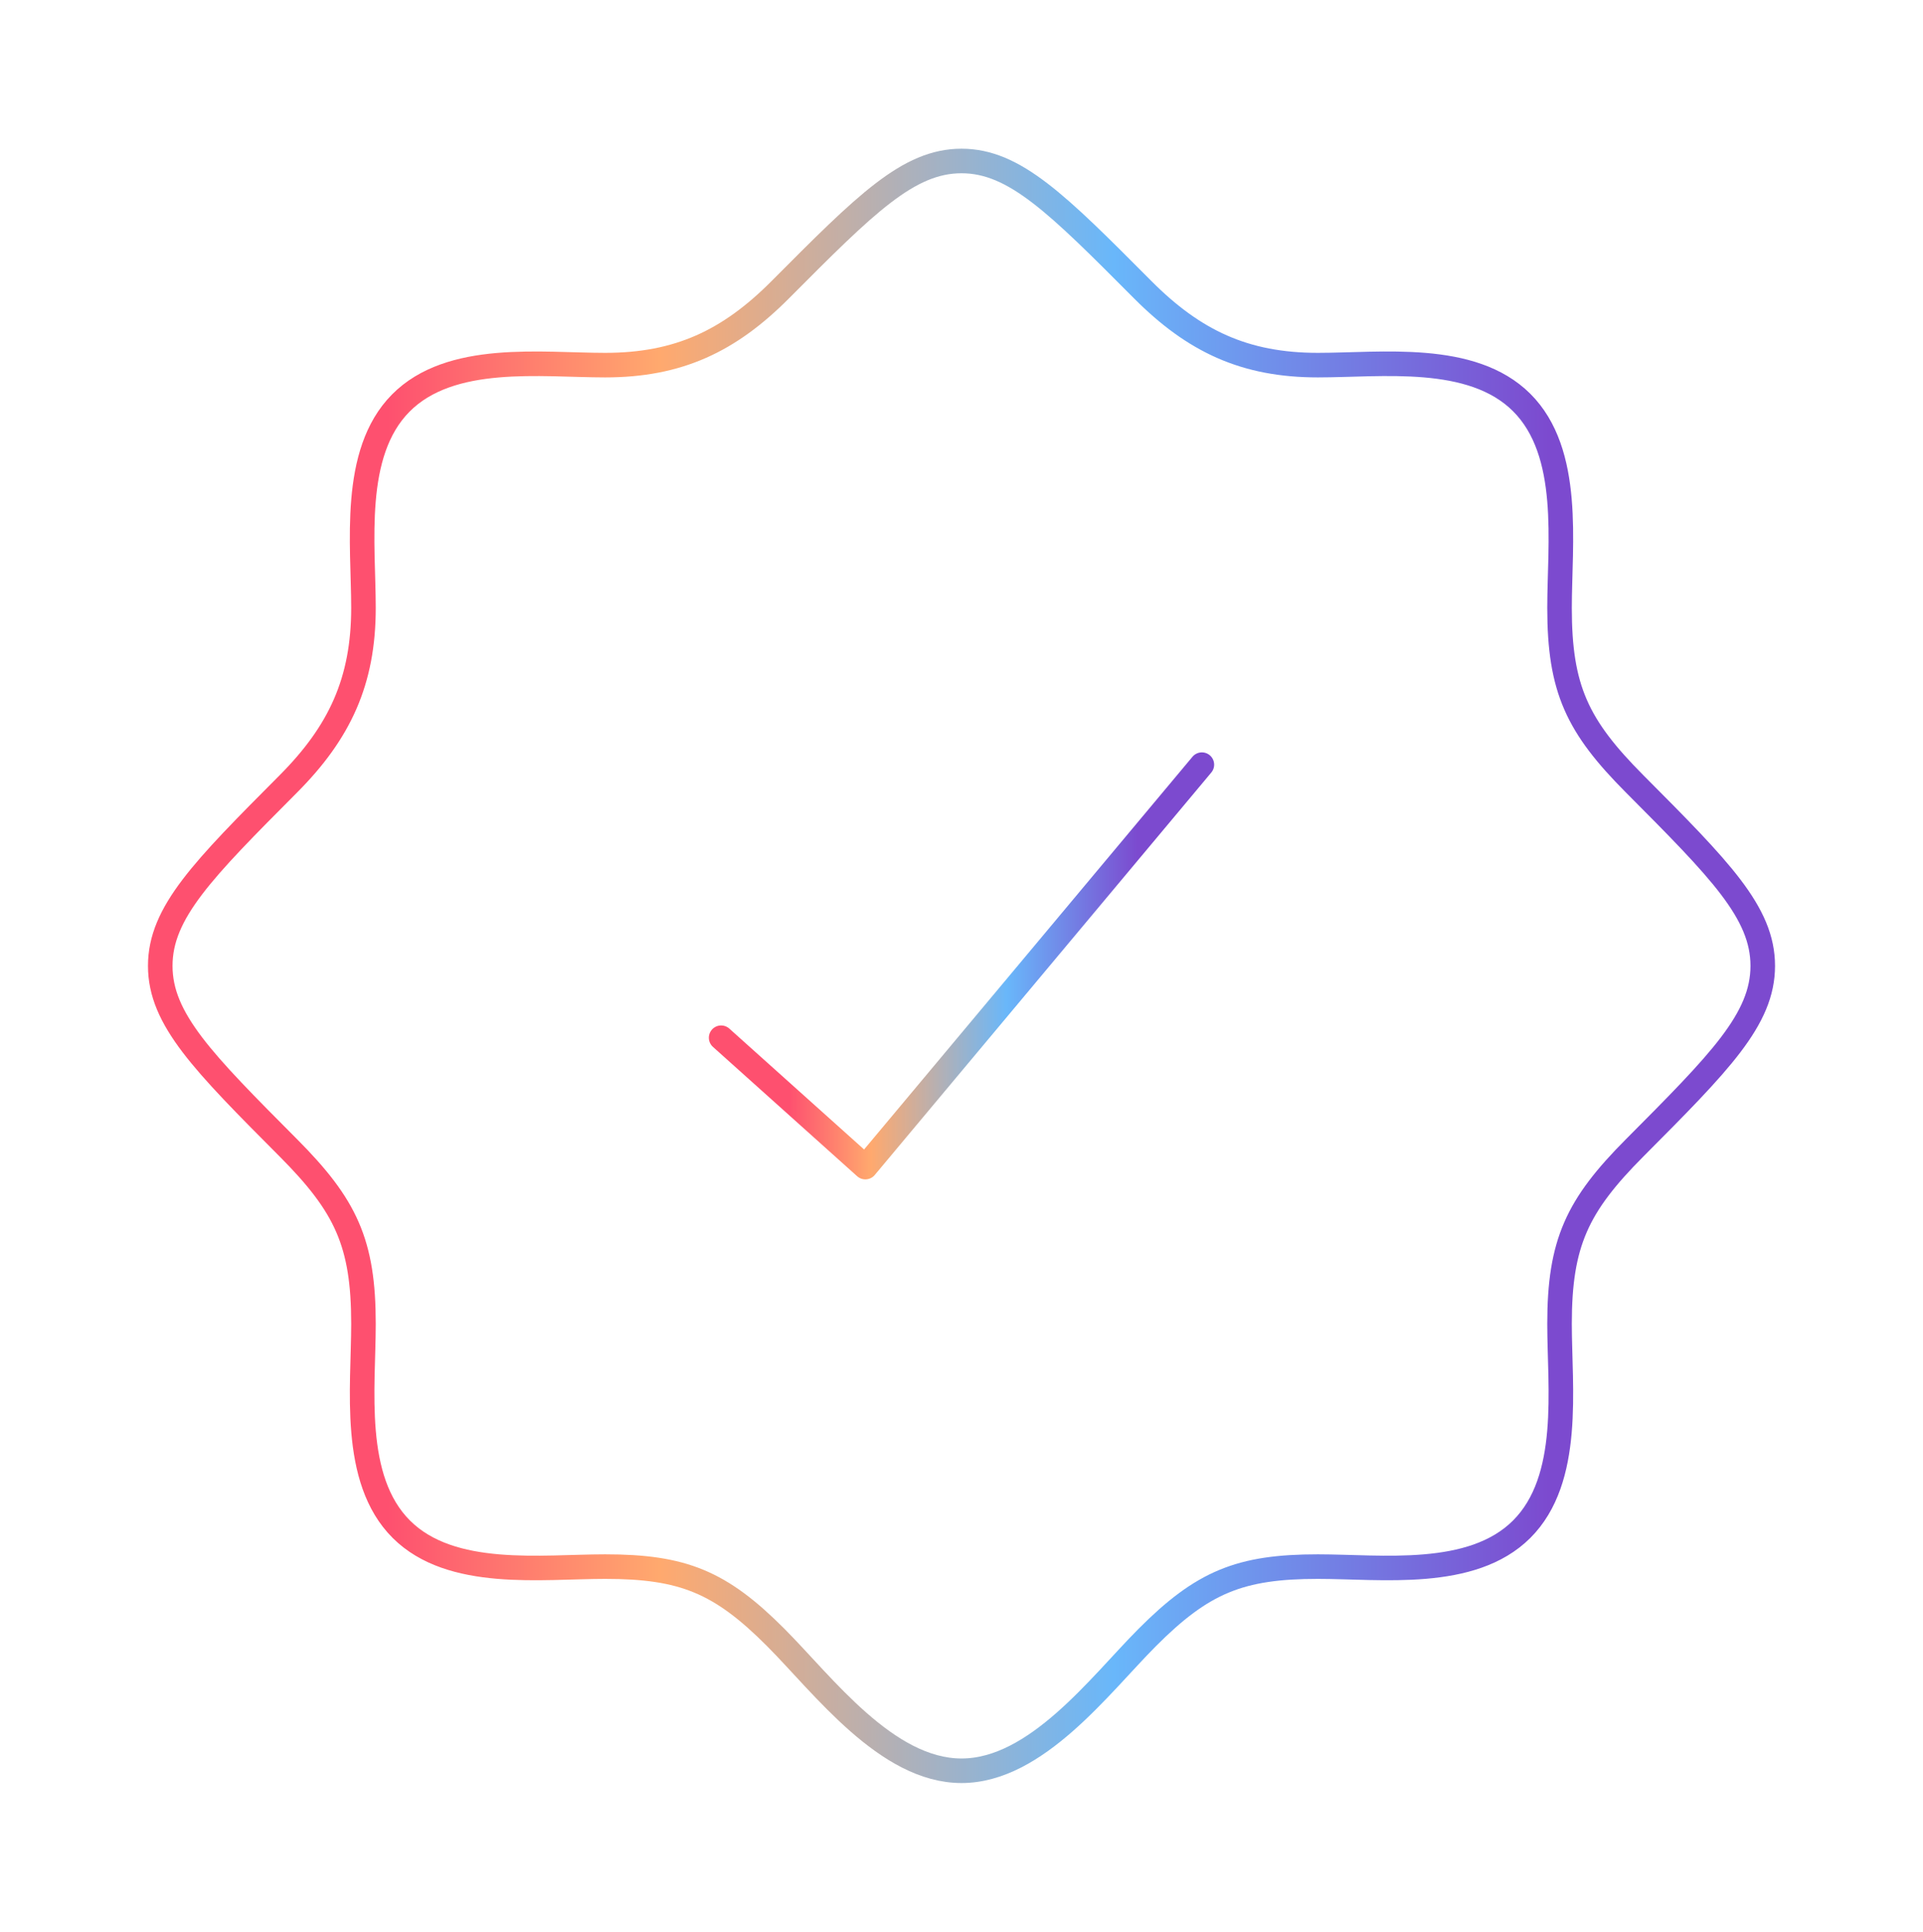 <svg width="235" height="236" viewBox="0 0 235 236" fill="none" xmlns="http://www.w3.org/2000/svg">
<g id="checkmark-badge-02">
<path id="Vector" d="M185.949 186.835H186.042M185.949 186.835C179.852 192.907 168.802 191.394 161.053 191.394C151.541 191.394 146.961 193.263 140.172 200.08C134.392 205.886 126.643 216.335 117.501 216.335C108.358 216.335 100.609 205.886 94.829 200.08C88.04 193.263 83.46 191.394 73.948 191.394C66.199 191.394 55.149 192.907 49.052 186.835C42.906 180.714 44.418 169.571 44.418 161.739C44.418 151.842 42.263 147.291 35.245 140.242C24.804 129.758 19.584 124.515 19.584 118.001C19.584 111.487 24.804 106.245 35.244 95.76C41.51 89.468 44.418 83.233 44.418 74.263C44.418 66.481 42.913 55.384 48.959 49.261C55.054 43.089 66.149 44.608 73.948 44.608C82.88 44.608 89.088 41.687 95.353 35.395C105.794 24.91 111.014 19.668 117.501 19.668C123.988 19.668 129.208 24.91 139.647 35.395C145.911 41.685 152.119 44.608 161.053 44.608C168.802 44.608 179.853 43.096 185.95 49.168C192.096 55.288 190.583 66.431 190.583 74.263C190.583 84.161 192.739 88.711 199.757 95.76C210.197 106.245 215.417 111.487 215.417 118.001C215.417 124.515 210.197 129.758 199.757 140.242C192.738 147.291 190.583 151.842 190.583 161.739C190.583 169.571 192.096 180.714 185.949 186.835Z" stroke="url(#paint0_linear_2287_26825)" stroke-width="3"/>
<path id="Vector_2" d="M88.125 126.781L105.75 142.585L146.875 93.418" stroke="url(#paint1_linear_2287_26825)" stroke-width="3" stroke-linecap="round" stroke-linejoin="round"/>
</g>
<defs>
<linearGradient id="paint0_linear_2287_26825" x1="189.285" y1="115.546" x2="47.29" y2="115.546" gradientUnits="userSpaceOnUse">
<stop stop-color="#7C4ACF"/>
<stop offset="0.375" stop-color="#69B7FA"/>
<stop offset="0.765" stop-color="#FFA96E"/>
<stop offset="1" stop-color="#FE506F"/>
</linearGradient>
<linearGradient id="paint1_linear_2287_26825" x1="139.035" y1="117.388" x2="96.437" y2="117.388" gradientUnits="userSpaceOnUse">
<stop stop-color="#7C4ACF"/>
<stop offset="0.375" stop-color="#69B7FA"/>
<stop offset="0.765" stop-color="#FFA96E"/>
<stop offset="1" stop-color="#FE506F"/>
</linearGradient>
</defs>
</svg>
